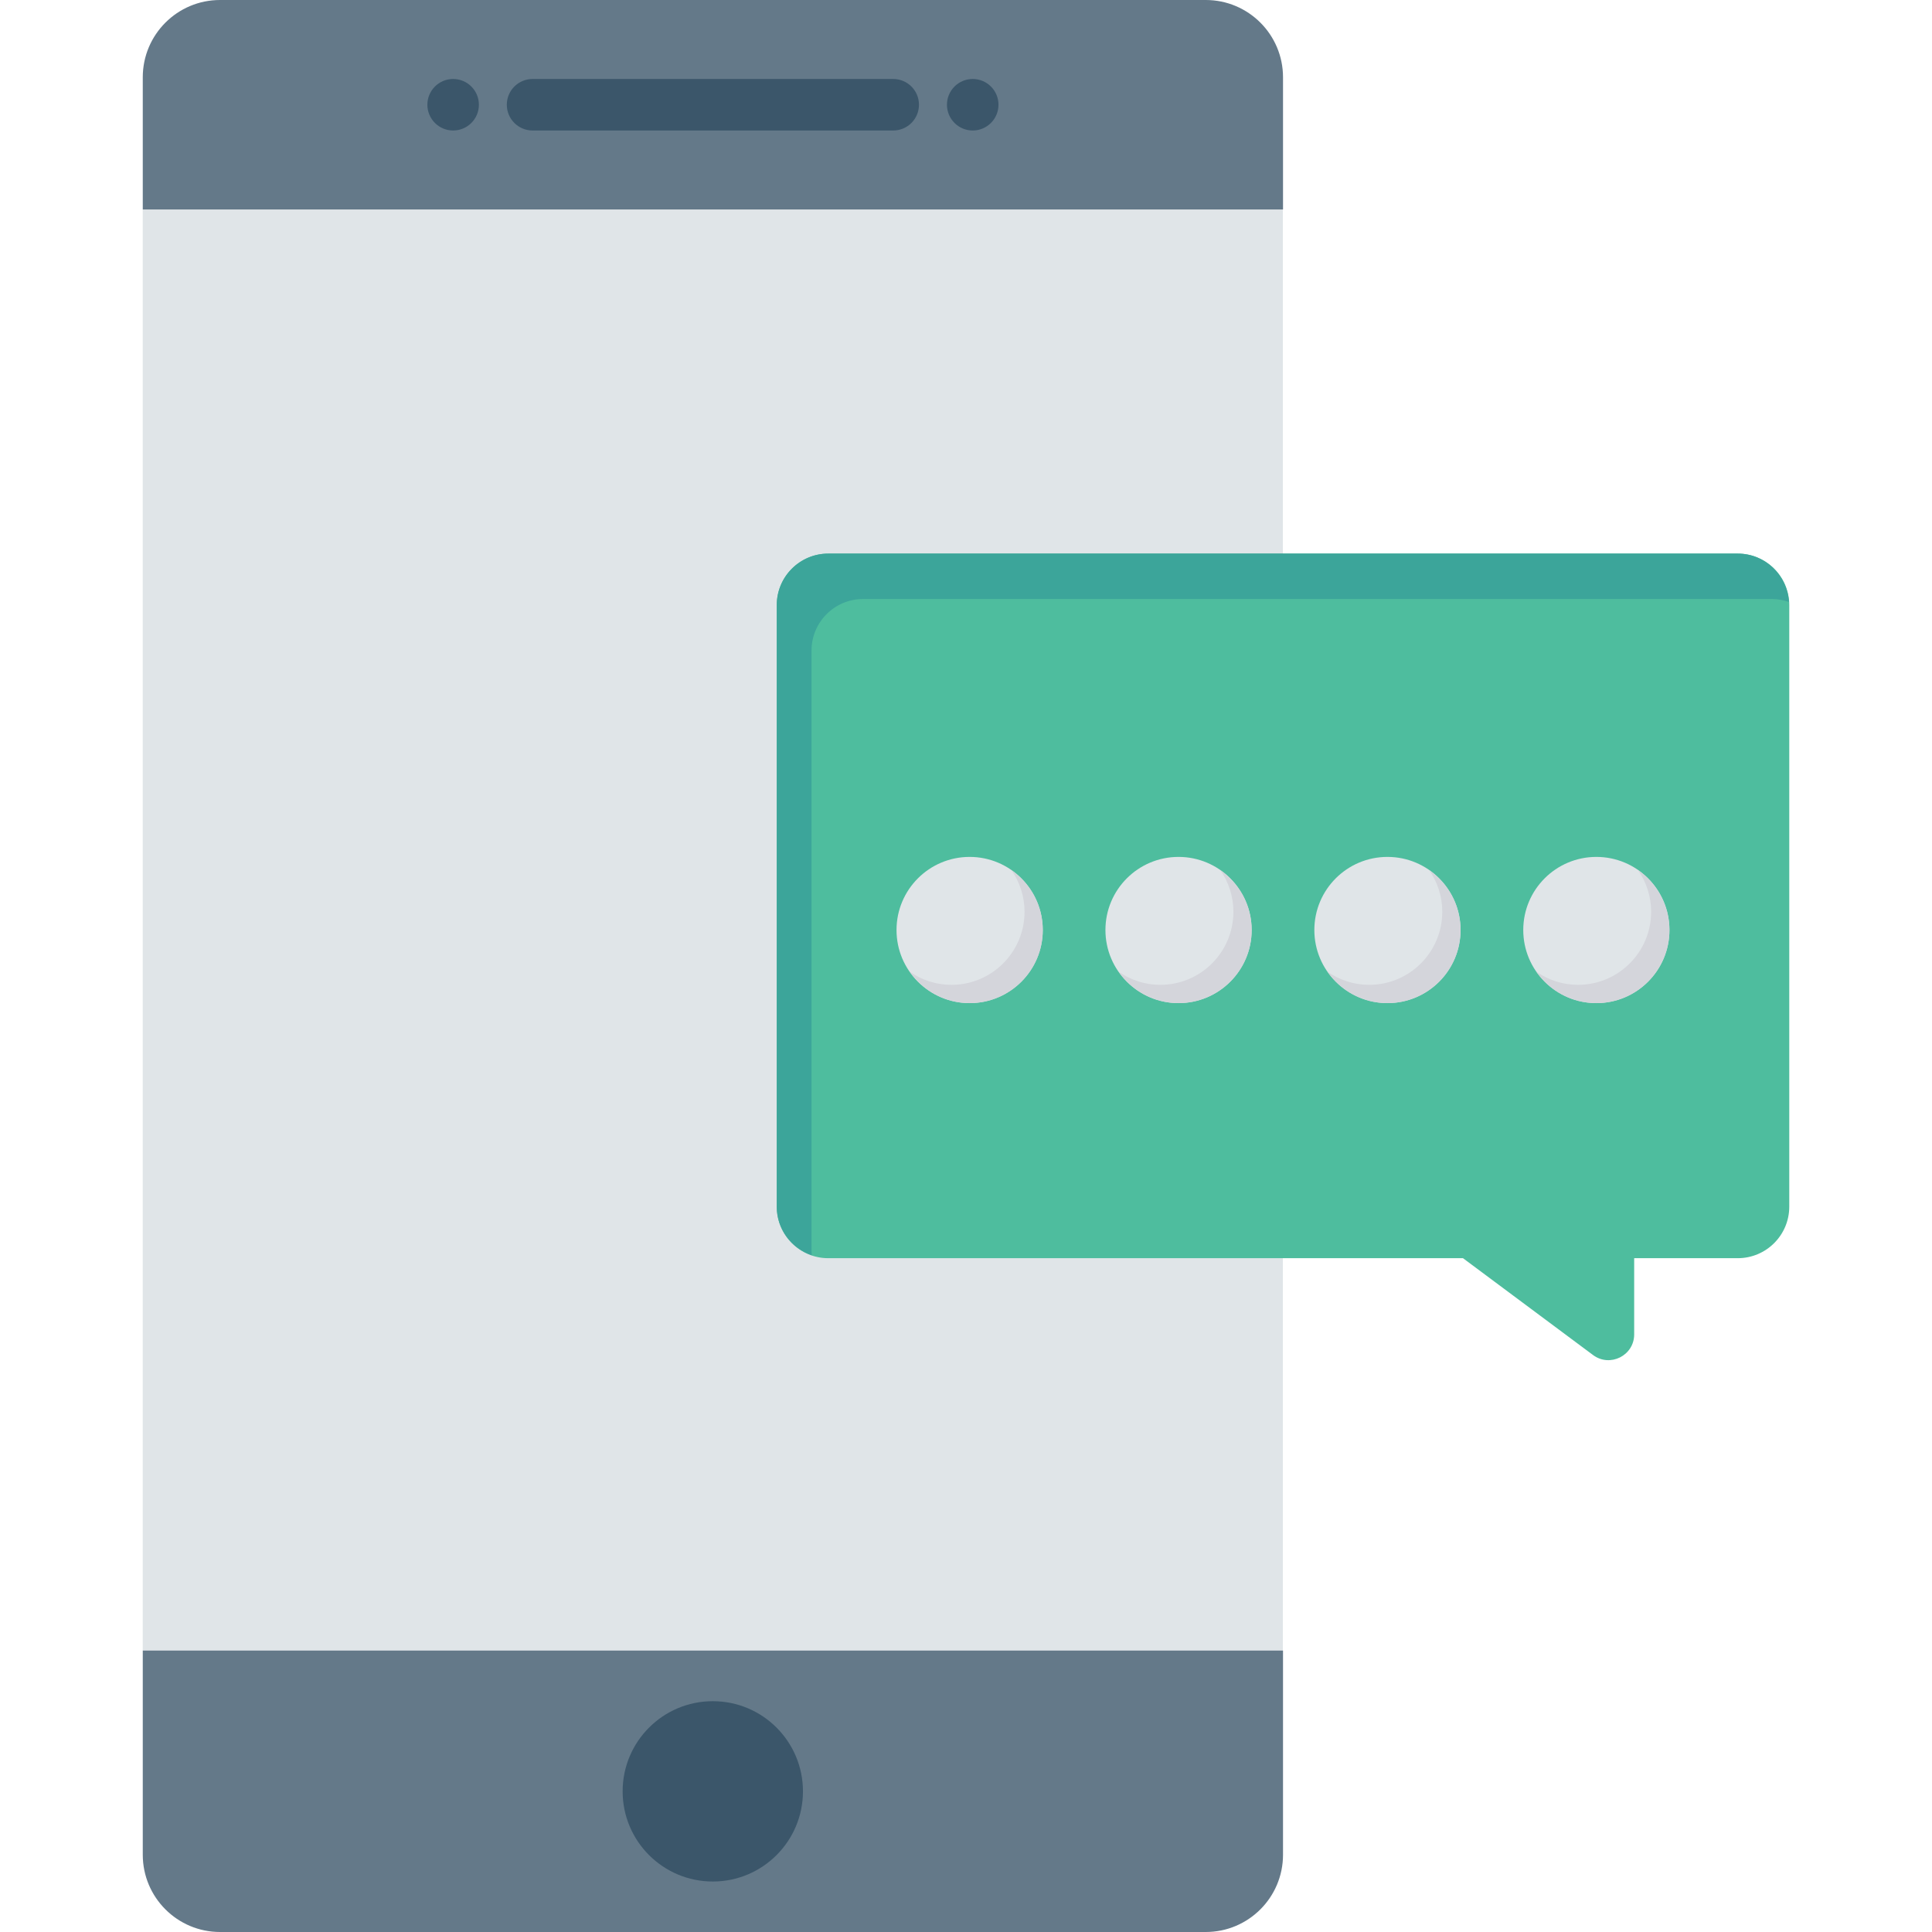 <?xml version="1.0" encoding="iso-8859-1"?>
<!-- Generator: Adobe Illustrator 19.0.0, SVG Export Plug-In . SVG Version: 6.00 Build 0)  -->
<svg version="1.1" id="Capa_1" xmlns="http://www.w3.org/2000/svg" xmlns:xlink="http://www.w3.org/1999/xlink" x="0px" y="0px"
	 viewBox="0 0 468.293 468.293" style="enable-background:new 0 0 468.293 468.293;" xml:space="preserve">
<rect x="34.596" y="50.775" style="fill:#E0E5E8;" width="276.355" height="349.296"/>
<g>
	<path style="fill:#647989;" d="M292.256,0H53.337C42.992,0,34.606,8.386,34.606,18.732v32.045h276.382V18.732
		C310.987,8.386,302.601,0,292.256,0z"/>
	<path style="fill:#647989;" d="M310.987,400.07H34.606v49.491c0,10.345,8.386,18.732,18.732,18.732h238.918
		c10.345,0,18.732-8.386,18.732-18.732L310.987,400.07L310.987,400.07z"/>
</g>
<g>
	<circle style="fill:#3B566A;" cx="172.774" cy="434.201" r="21.854"/>
	<path style="fill:#3B566A;" d="M122.845,25.388L122.845,25.388c0-3.448,2.796-6.244,6.244-6.244l87.414,0
		c3.449,0,6.244,2.796,6.244,6.244v0c0,3.448-2.796,6.244-6.244,6.244l-87.414,0C125.641,31.632,122.845,28.837,122.845,25.388z"/>
	<circle style="fill:#3B566A;" cx="109.835" cy="25.388" r="6.244"/>
	<circle style="fill:#3B566A;" cx="235.775" cy="25.388" r="6.244"/>
</g>
<path style="fill:#4EBD9E;" d="M421.209,134.186H200.766c-6.897,0-12.488,5.591-12.488,12.488v145.808
	c0,6.897,5.591,12.488,12.488,12.488h153.845l31.521,23.473c4.119,3.067,9.973,0.128,9.973-5.008V304.97h25.104
	c6.897,0,12.488-5.591,12.488-12.488V146.674C433.697,139.777,428.106,134.186,421.209,134.186z"/>
<path style="fill:#3CA59A;" d="M196.704,303.493V157.685c0-6.896,5.591-12.488,12.488-12.488h220.443
	c1.402,0,2.727,0.284,3.985,0.71c-0.404-6.532-5.777-11.72-12.41-11.72H200.766c-6.897,0-12.488,5.591-12.488,12.488v145.808
	c0,5.495,3.572,10.108,8.503,11.779C196.765,304.002,196.704,303.757,196.704,303.493z"/>
<circle style="fill:#E0E5E8;" cx="235.025" cy="225.424" r="17.72"/>
<path style="fill:#D4D5DB;" d="M245.151,210.892c1.998,2.868,3.186,6.341,3.186,10.101c0,9.786-7.933,17.719-17.719,17.719
	c-3.76,0-7.233-1.189-10.101-3.186c3.202,4.595,8.507,7.616,14.531,7.616c9.786,0,17.719-7.933,17.719-17.719
	C252.767,219.398,249.746,214.093,245.151,210.892z"/>
<circle style="fill:#E0E5E8;" cx="285.663" cy="225.424" r="17.72"/>
<path style="fill:#D4D5DB;" d="M295.777,210.892c1.998,2.868,3.186,6.341,3.186,10.101c0,9.786-7.933,17.719-17.719,17.719
	c-3.76,0-7.233-1.189-10.101-3.186c3.202,4.595,8.507,7.616,14.531,7.616c9.786,0,17.719-7.933,17.719-17.719
	C303.393,219.398,300.372,214.093,295.777,210.892z"/>
<circle style="fill:#E0E5E8;" cx="336.301" cy="225.424" r="17.72"/>
<path style="fill:#D4D5DB;" d="M346.404,210.892c1.998,2.868,3.186,6.341,3.186,10.101c0,9.786-7.933,17.719-17.719,17.719
	c-3.76,0-7.233-1.189-10.101-3.186c3.202,4.595,8.506,7.616,14.531,7.616c9.786,0,17.719-7.933,17.719-17.719
	C354.02,219.398,350.999,214.093,346.404,210.892z"/>
<circle style="fill:#E0E5E8;" cx="386.939" cy="225.424" r="17.72"/>
<path style="fill:#D4D5DB;" d="M397.03,210.892c1.998,2.868,3.186,6.341,3.186,10.101c0,9.786-7.933,17.719-17.719,17.719
	c-3.76,0-7.233-1.189-10.101-3.186c3.202,4.595,8.507,7.616,14.531,7.616c9.786,0,17.719-7.933,17.719-17.719
	C404.646,219.398,401.625,214.093,397.03,210.892z"/>
<g>
</g>
<g>
</g>
<g>
</g>
<g>
</g>
<g>
</g>
<g>
</g>
<g>
</g>
<g>
</g>
<g>
</g>
<g>
</g>
<g>
</g>
<g>
</g>
<g>
</g>
<g>
</g>
<g>
</g>
</svg>
